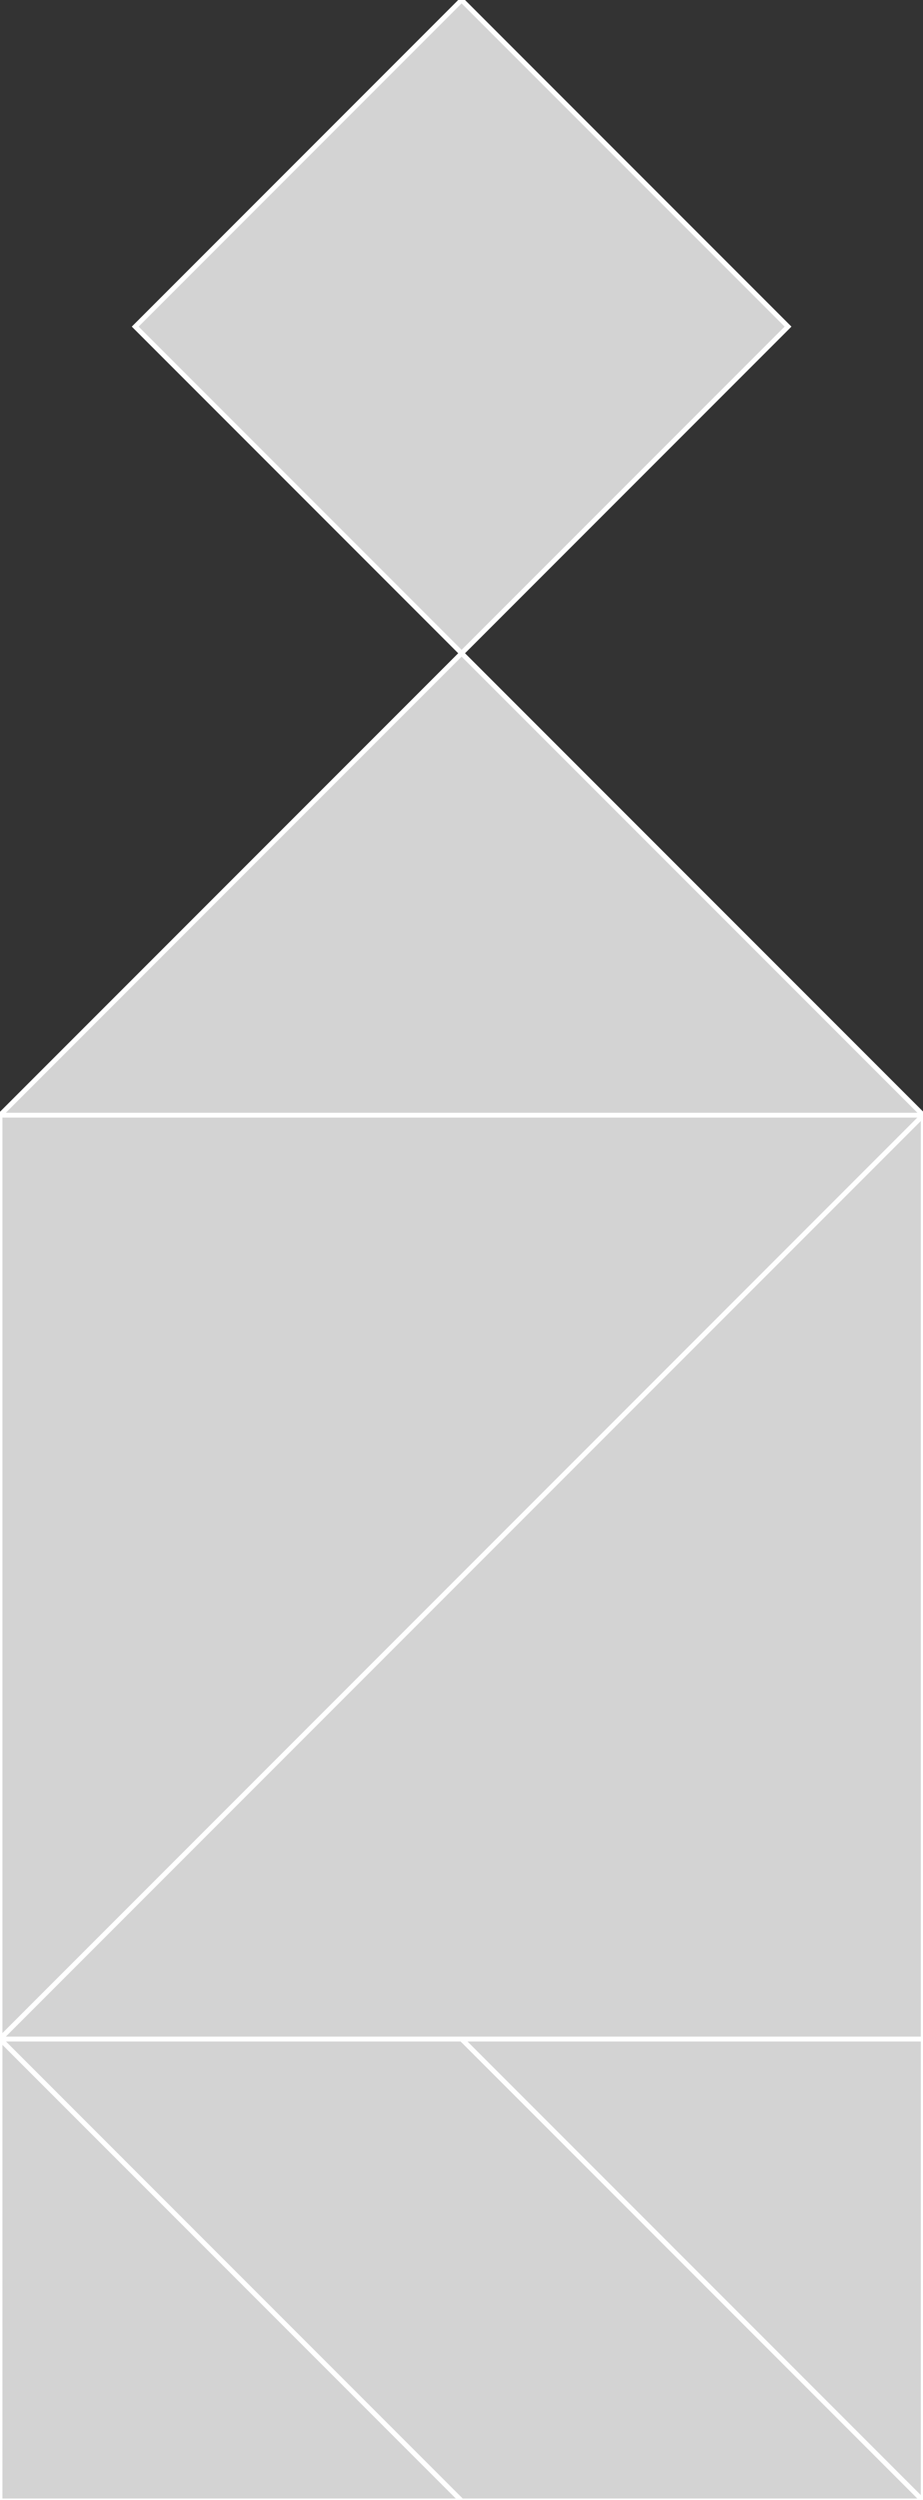 <?xml version="1.0" encoding="utf-8" ?>
<svg baseProfile="full" height="517" version="1.1" width="191" xmlns="http://www.w3.org/2000/svg" xmlns:ev="http://www.w3.org/2001/xml-events" xmlns:xlink="http://www.w3.org/1999/xlink"><rect width="100%" height="100%" fill="#333333" stroke="none"/><defs /><polygon fill="lightgray"  id="1" points="163.071,67.546 95.525,135.093 27.979,67.546 95.525,0.0" stroke = "white" strokewidth = "1" /><polygon fill="lightgray"  id="2" points="95.525,421.667 0.0,421.667 95.525,517.192 191.05,517.192" stroke = "white" strokewidth = "1" /><polygon fill="lightgray"  id="3" points="191.05,517.192 95.525,421.667 191.05,421.667" stroke = "white" strokewidth = "1" /><polygon fill="lightgray"  id="4" points="0.0,517.192 95.525,517.192 0.0,421.667" stroke = "white" strokewidth = "1" /><polygon fill="lightgray"  id="5" points="191.05,230.617 0.0,230.617 95.525,135.093" stroke = "white" strokewidth = "1" /><polygon fill="lightgray"  id="6" points="0.0,421.667 191.05,230.617 0.0,230.617" stroke = "white" strokewidth = "1" /><polygon fill="lightgray"  id="7" points="191.05,421.667 0.0,421.667 191.05,230.617" stroke = "white" strokewidth = "1" /></svg>